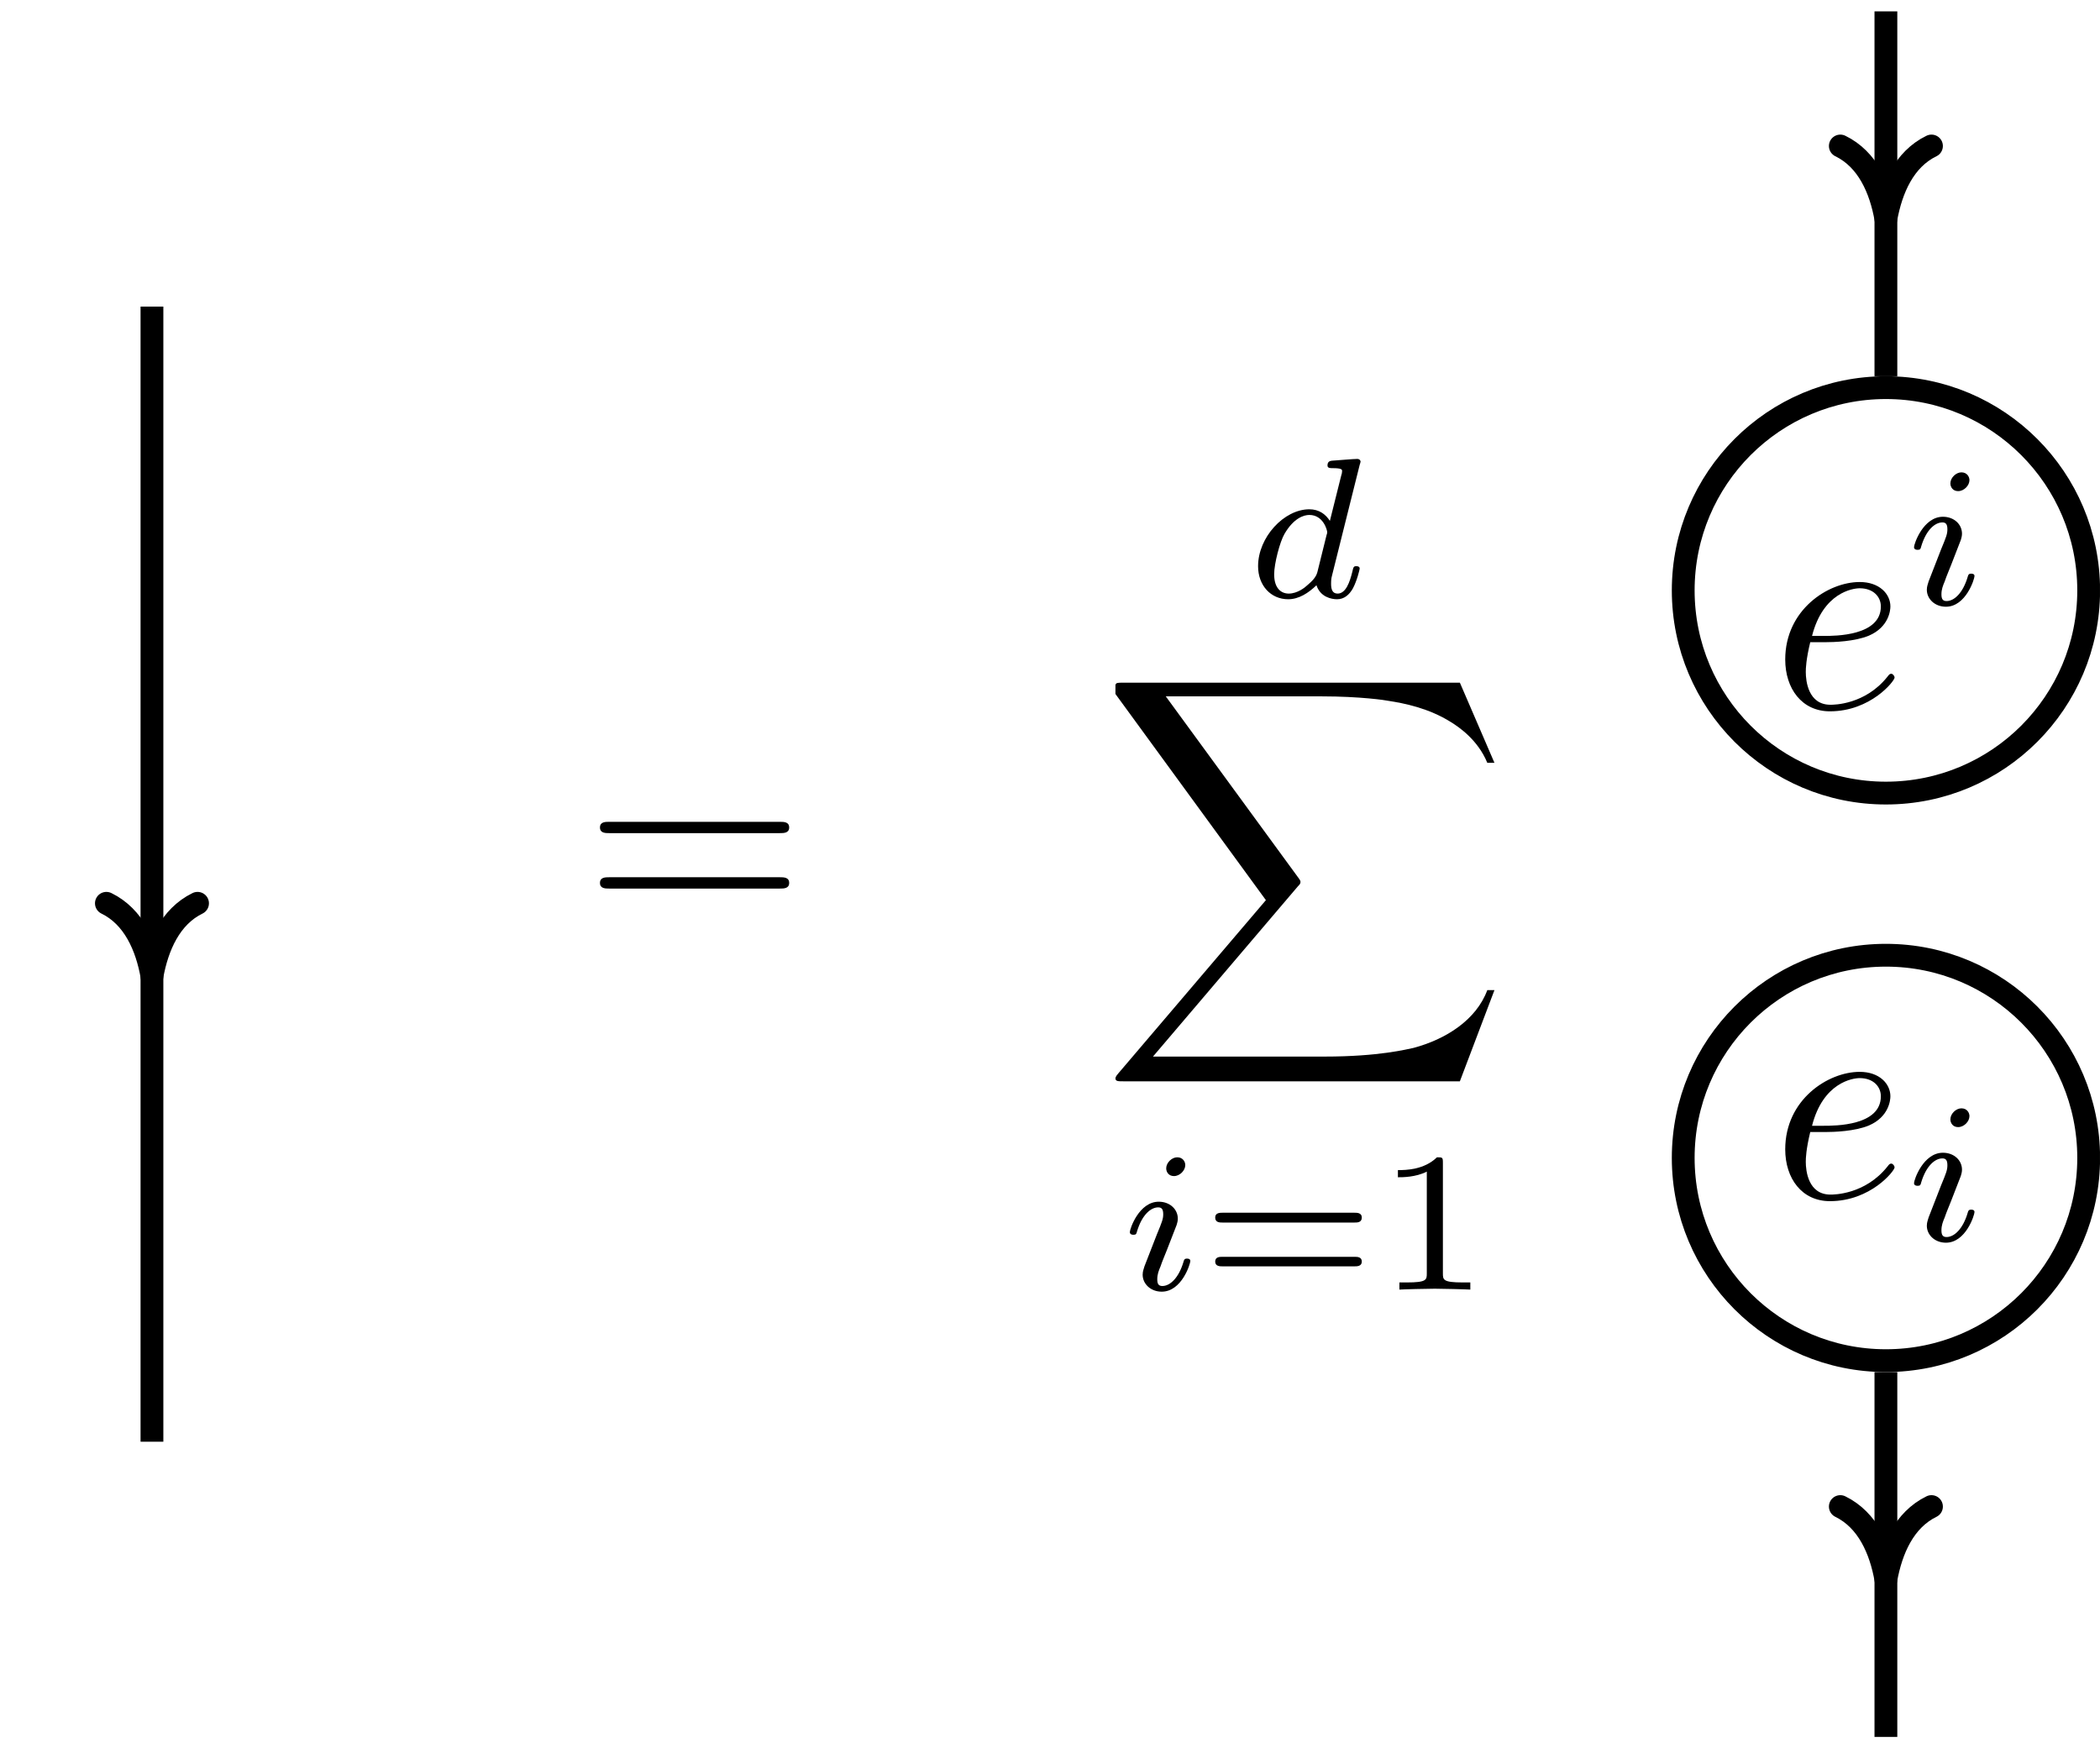 <?xml version="1.0" encoding="UTF-8"?>
<svg xmlns="http://www.w3.org/2000/svg" xmlns:xlink="http://www.w3.org/1999/xlink" width="110.126pt" height="91.682pt" viewBox="0 0 110.126 91.682" version="1.1">
<defs>
<g>
<symbol overflow="visible" id="glyph0-0">
<path style="stroke:none;" d=""/>
</symbol>
<symbol overflow="visible" id="glyph0-1">
<path style="stroke:none;" d="M 10.266 -4.891 C 10.484 -4.891 10.766 -4.891 10.766 -5.188 C 10.766 -5.484 10.484 -5.484 10.281 -5.484 L 1.328 -5.484 C 1.125 -5.484 0.844 -5.484 0.844 -5.188 C 0.844 -4.891 1.125 -4.891 1.344 -4.891 Z M 10.281 -1.984 C 10.484 -1.984 10.766 -1.984 10.766 -2.281 C 10.766 -2.578 10.484 -2.578 10.266 -2.578 L 1.344 -2.578 C 1.125 -2.578 0.844 -2.578 0.844 -2.281 C 0.844 -1.984 1.125 -1.984 1.328 -1.984 Z M 10.281 -1.984 "/>
</symbol>
<symbol overflow="visible" id="glyph1-0">
<path style="stroke:none;" d=""/>
</symbol>
<symbol overflow="visible" id="glyph1-1">
<path style="stroke:none;" d="M 5.969 -6.938 C 5.984 -6.969 6.016 -7.094 6.016 -7.109 C 6.016 -7.156 5.969 -7.25 5.844 -7.25 C 5.641 -7.25 4.766 -7.172 4.5 -7.156 C 4.422 -7.141 4.281 -7.125 4.281 -6.906 C 4.281 -6.766 4.422 -6.766 4.547 -6.766 C 5.047 -6.766 5.047 -6.688 5.047 -6.609 C 5.047 -6.531 5.031 -6.469 5 -6.375 L 4.406 -4 C 4.188 -4.344 3.844 -4.609 3.328 -4.609 C 2 -4.609 0.641 -3.141 0.641 -1.625 C 0.641 -0.609 1.312 0.109 2.219 0.109 C 2.781 0.109 3.281 -0.219 3.703 -0.625 C 3.906 0 4.5 0.109 4.781 0.109 C 5.156 0.109 5.422 -0.125 5.609 -0.453 C 5.828 -0.859 5.969 -1.453 5.969 -1.5 C 5.969 -1.625 5.828 -1.625 5.797 -1.625 C 5.656 -1.625 5.641 -1.594 5.578 -1.312 C 5.453 -0.812 5.25 -0.188 4.812 -0.188 C 4.531 -0.188 4.469 -0.422 4.469 -0.703 C 4.469 -0.906 4.484 -1 4.516 -1.125 Z M 3.75 -1.312 C 3.672 -1.016 3.438 -0.812 3.203 -0.609 C 3.109 -0.516 2.703 -0.188 2.25 -0.188 C 1.859 -0.188 1.484 -0.453 1.484 -1.203 C 1.484 -1.75 1.781 -2.906 2.031 -3.328 C 2.516 -4.156 3.047 -4.312 3.328 -4.312 C 4.062 -4.312 4.266 -3.516 4.266 -3.406 C 4.266 -3.359 4.25 -3.297 4.234 -3.266 Z M 3.75 -1.312 "/>
</symbol>
<symbol overflow="visible" id="glyph1-2">
<path style="stroke:none;" d="M 3.391 -6.531 C 3.391 -6.703 3.266 -6.938 2.969 -6.938 C 2.688 -6.938 2.391 -6.656 2.391 -6.359 C 2.391 -6.172 2.516 -5.953 2.797 -5.953 C 3.109 -5.953 3.391 -6.25 3.391 -6.531 Z M 1.25 -1.219 C 1.219 -1.094 1.156 -0.969 1.156 -0.781 C 1.156 -0.297 1.578 0.109 2.156 0.109 C 3.203 0.109 3.656 -1.344 3.656 -1.5 C 3.656 -1.625 3.516 -1.625 3.484 -1.625 C 3.344 -1.625 3.328 -1.562 3.297 -1.453 C 3.047 -0.609 2.594 -0.188 2.188 -0.188 C 1.969 -0.188 1.922 -0.328 1.922 -0.547 C 1.922 -0.797 2 -1 2.094 -1.219 C 2.188 -1.5 2.312 -1.781 2.422 -2.062 C 2.516 -2.312 2.891 -3.266 2.938 -3.391 C 2.969 -3.484 3 -3.609 3 -3.719 C 3 -4.219 2.578 -4.609 2 -4.609 C 0.969 -4.609 0.484 -3.188 0.484 -3.016 C 0.484 -2.875 0.641 -2.875 0.672 -2.875 C 0.812 -2.875 0.828 -2.922 0.859 -3.047 C 1.125 -3.938 1.594 -4.312 1.969 -4.312 C 2.141 -4.312 2.234 -4.234 2.234 -3.953 C 2.234 -3.703 2.172 -3.547 1.906 -2.906 Z M 1.25 -1.219 "/>
</symbol>
<symbol overflow="visible" id="glyph2-0">
<path style="stroke:none;" d=""/>
</symbol>
<symbol overflow="visible" id="glyph2-1">
<path style="stroke:none;" d="M 18.906 20.906 L 20.719 16.125 L 20.344 16.125 C 19.766 17.688 18.172 18.703 16.469 19.156 C 16.141 19.219 14.688 19.609 11.812 19.609 L 2.812 19.609 L 10.406 10.688 C 10.516 10.578 10.547 10.531 10.547 10.453 C 10.547 10.422 10.547 10.375 10.438 10.234 L 3.484 0.719 L 11.672 0.719 C 13.672 0.719 15.031 0.922 15.156 0.953 C 15.969 1.078 17.266 1.328 18.453 2.078 C 18.828 2.312 19.844 2.984 20.344 4.203 L 20.719 4.203 L 18.906 0 L 1.25 0 C 0.906 0 0.891 0.016 0.844 0.109 C 0.844 0.156 0.844 0.438 0.844 0.594 L 8.734 11.406 L 1 20.484 C 0.844 20.656 0.844 20.734 0.844 20.75 C 0.844 20.906 0.984 20.906 1.25 20.906 Z M 18.906 20.906 "/>
</symbol>
<symbol overflow="visible" id="glyph3-0">
<path style="stroke:none;" d=""/>
</symbol>
<symbol overflow="visible" id="glyph3-1">
<path style="stroke:none;" d="M 8.031 -3.516 C 8.188 -3.516 8.422 -3.516 8.422 -3.781 C 8.422 -4.031 8.172 -4.031 8.031 -4.031 L 1.125 -4.031 C 0.984 -4.031 0.734 -4.031 0.734 -3.781 C 0.734 -3.516 0.969 -3.516 1.125 -3.516 Z M 8.031 -1.219 C 8.172 -1.219 8.422 -1.219 8.422 -1.469 C 8.422 -1.719 8.188 -1.719 8.031 -1.719 L 1.125 -1.719 C 0.969 -1.719 0.734 -1.719 0.734 -1.469 C 0.734 -1.219 0.984 -1.219 1.125 -1.219 Z M 8.031 -1.219 "/>
</symbol>
<symbol overflow="visible" id="glyph3-2">
<path style="stroke:none;" d="M 3.5 -6.641 C 3.5 -6.938 3.484 -6.938 3.188 -6.938 C 2.516 -6.281 1.562 -6.266 1.141 -6.266 L 1.141 -5.891 C 1.391 -5.891 2.078 -5.891 2.656 -6.188 L 2.656 -0.859 C 2.656 -0.516 2.656 -0.375 1.609 -0.375 L 1.219 -0.375 L 1.219 0 C 1.406 -0.016 2.688 -0.047 3.078 -0.047 C 3.391 -0.047 4.719 -0.016 4.938 0 L 4.938 -0.375 L 4.547 -0.375 C 3.5 -0.375 3.5 -0.516 3.5 -0.859 Z M 3.5 -6.641 "/>
</symbol>
<symbol overflow="visible" id="glyph4-0">
<path style="stroke:none;" d=""/>
</symbol>
<symbol overflow="visible" id="glyph4-1">
<path style="stroke:none;" d="M 2.797 -3.453 C 3.219 -3.453 4.328 -3.484 5.078 -3.797 C 6.125 -4.25 6.203 -5.125 6.203 -5.328 C 6.203 -5.984 5.625 -6.609 4.594 -6.609 C 2.938 -6.609 0.688 -5.156 0.688 -2.547 C 0.688 -1.016 1.562 0.172 3.031 0.172 C 5.172 0.172 6.422 -1.422 6.422 -1.594 C 6.422 -1.688 6.328 -1.797 6.25 -1.797 C 6.172 -1.797 6.141 -1.766 6.047 -1.641 C 4.875 -0.172 3.234 -0.172 3.062 -0.172 C 1.891 -0.172 1.766 -1.422 1.766 -1.891 C 1.766 -2.078 1.781 -2.547 2 -3.453 Z M 2.094 -3.781 C 2.672 -6.047 4.219 -6.281 4.594 -6.281 C 5.297 -6.281 5.703 -5.844 5.703 -5.328 C 5.703 -3.781 3.312 -3.781 2.703 -3.781 Z M 2.094 -3.781 "/>
</symbol>
</g>
<clipPath id="clip1">
  <path d="M 71 3 L 110.125 3 L 110.125 59 L 71 59 Z M 71 3 "/>
</clipPath>
<clipPath id="clip2">
  <path d="M 71 33 L 110.125 33 L 110.125 89 L 71 89 Z M 71 33 "/>
</clipPath>
<clipPath id="clip3">
  <path d="M 81 55 L 110.125 55 L 110.125 91.684 L 81 91.684 Z M 81 55 "/>
</clipPath>
<clipPath id="clip4">
  <path d="M 81 0 L 110.125 0 L 110.125 37 L 81 37 Z M 81 0 "/>
</clipPath>
</defs>
<g id="surface1">
<path style="fill:none;stroke-width:0.797;stroke-linecap:butt;stroke-linejoin:miter;stroke:rgb(0%,0%,0%);stroke-opacity:1;stroke-miterlimit:10;" d="M -0.001 39.684 L -0.001 -0.001 " transform="matrix(1.5,0,0,-1.5,7.97,75.605)"/>
<path style="fill:none;stroke-width:0.797;stroke-linecap:round;stroke-linejoin:round;stroke:rgb(0%,0%,0%);stroke-opacity:1;stroke-miterlimit:10;" d="M -2.55 1.593 C -2.084 0.638 -1.047 0.187 -0 -0.001 C -1.047 -0.185 -2.084 -0.639 -2.55 -1.594 " transform="matrix(0,1.5,1.5,0,7.97,51.196)"/>
<g style="fill:rgb(0%,0%,0%);fill-opacity:1;">
  <use xlink:href="#glyph0-1" x="30.619" y="48.582"/>
</g>
<g style="fill:rgb(0%,0%,0%);fill-opacity:1;">
  <use xlink:href="#glyph1-1" x="65.334" y="31.317"/>
</g>
<g style="fill:rgb(0%,0%,0%);fill-opacity:1;">
  <use xlink:href="#glyph2-1" x="57.651" y="35.8"/>
</g>
<g style="fill:rgb(0%,0%,0%);fill-opacity:1;">
  <use xlink:href="#glyph1-2" x="58.766" y="67.629"/>
</g>
<g style="fill:rgb(0%,0%,0%);fill-opacity:1;">
  <use xlink:href="#glyph3-1" x="62.992" y="67.629"/>
  <use xlink:href="#glyph3-2" x="72.167" y="67.629"/>
</g>
<g clip-path="url(#clip1)" clip-rule="nonzero">
<path style="fill:none;stroke-width:0.797;stroke-linecap:butt;stroke-linejoin:miter;stroke:rgb(0%,0%,0%);stroke-opacity:1;stroke-miterlimit:10;" d="M 67.708 9.92 C 67.708 13.834 64.533 17.009 60.619 17.009 C 56.705 17.009 53.533 13.834 53.533 9.92 C 53.533 6.006 56.705 2.834 60.619 2.834 C 64.533 2.834 67.708 6.006 67.708 9.92 Z M 67.708 9.92 " transform="matrix(1.5,0,0,-1.5,7.97,45.842)"/>
</g>
<g style="fill:rgb(0%,0%,0%);fill-opacity:1;">
  <use xlink:href="#glyph4-1" x="92.931" y="37.131"/>
</g>
<g style="fill:rgb(0%,0%,0%);fill-opacity:1;">
  <use xlink:href="#glyph1-2" x="99.889" y="31.709"/>
</g>
<g clip-path="url(#clip2)" clip-rule="nonzero">
<path style="fill:none;stroke-width:0.797;stroke-linecap:butt;stroke-linejoin:miter;stroke:rgb(0%,0%,0%);stroke-opacity:1;stroke-miterlimit:10;" d="M 67.708 -9.921 C 67.708 -6.007 64.533 -2.835 60.619 -2.835 C 56.705 -2.835 53.533 -6.007 53.533 -9.921 C 53.533 -13.835 56.705 -17.009 60.619 -17.009 C 64.533 -17.009 67.708 -13.835 67.708 -9.921 Z M 67.708 -9.921 " transform="matrix(1.5,0,0,-1.5,7.97,45.842)"/>
</g>
<g style="fill:rgb(0%,0%,0%);fill-opacity:1;">
  <use xlink:href="#glyph4-1" x="92.931" y="62.819"/>
</g>
<g style="fill:rgb(0%,0%,0%);fill-opacity:1;">
  <use xlink:href="#glyph1-2" x="99.889" y="65.061"/>
</g>
<g clip-path="url(#clip3)" clip-rule="nonzero">
<path style="fill:none;stroke-width:0.797;stroke-linecap:butt;stroke-linejoin:miter;stroke:rgb(0%,0%,0%);stroke-opacity:1;stroke-miterlimit:10;" d="M 60.619 -17.408 C 60.619 -22.382 60.619 -25.189 60.619 -30.163 " transform="matrix(1.5,0,0,-1.5,7.97,45.842)"/>
</g>
<path style="fill:none;stroke-width:0.797;stroke-linecap:round;stroke-linejoin:round;stroke:rgb(0%,0%,0%);stroke-opacity:1;stroke-miterlimit:10;" d="M -2.551 1.593 C -2.085 0.637 -1.046 0.187 -0.001 -0.001 C -1.046 -0.185 -2.085 -0.639 -2.551 -1.594 " transform="matrix(0,1.5,1.5,0,98.899,82.834)"/>
<g clip-path="url(#clip4)" clip-rule="nonzero">
<path style="fill:none;stroke-width:0.797;stroke-linecap:butt;stroke-linejoin:miter;stroke:rgb(0%,0%,0%);stroke-opacity:1;stroke-miterlimit:10;" d="M 60.619 30.163 C 60.619 25.189 60.619 22.381 60.619 17.407 " transform="matrix(1.5,0,0,-1.5,7.97,45.842)"/>
</g>
<path style="fill:none;stroke-width:0.797;stroke-linecap:round;stroke-linejoin:round;stroke:rgb(0%,0%,0%);stroke-opacity:1;stroke-miterlimit:10;" d="M -2.549 1.593 C -2.086 0.637 -1.047 0.187 0 -0.001 C -1.047 -0.185 -2.086 -0.639 -2.549 -1.594 " transform="matrix(0,1.5,1.5,0,98.899,11.48)"/>
</g>
</svg>
